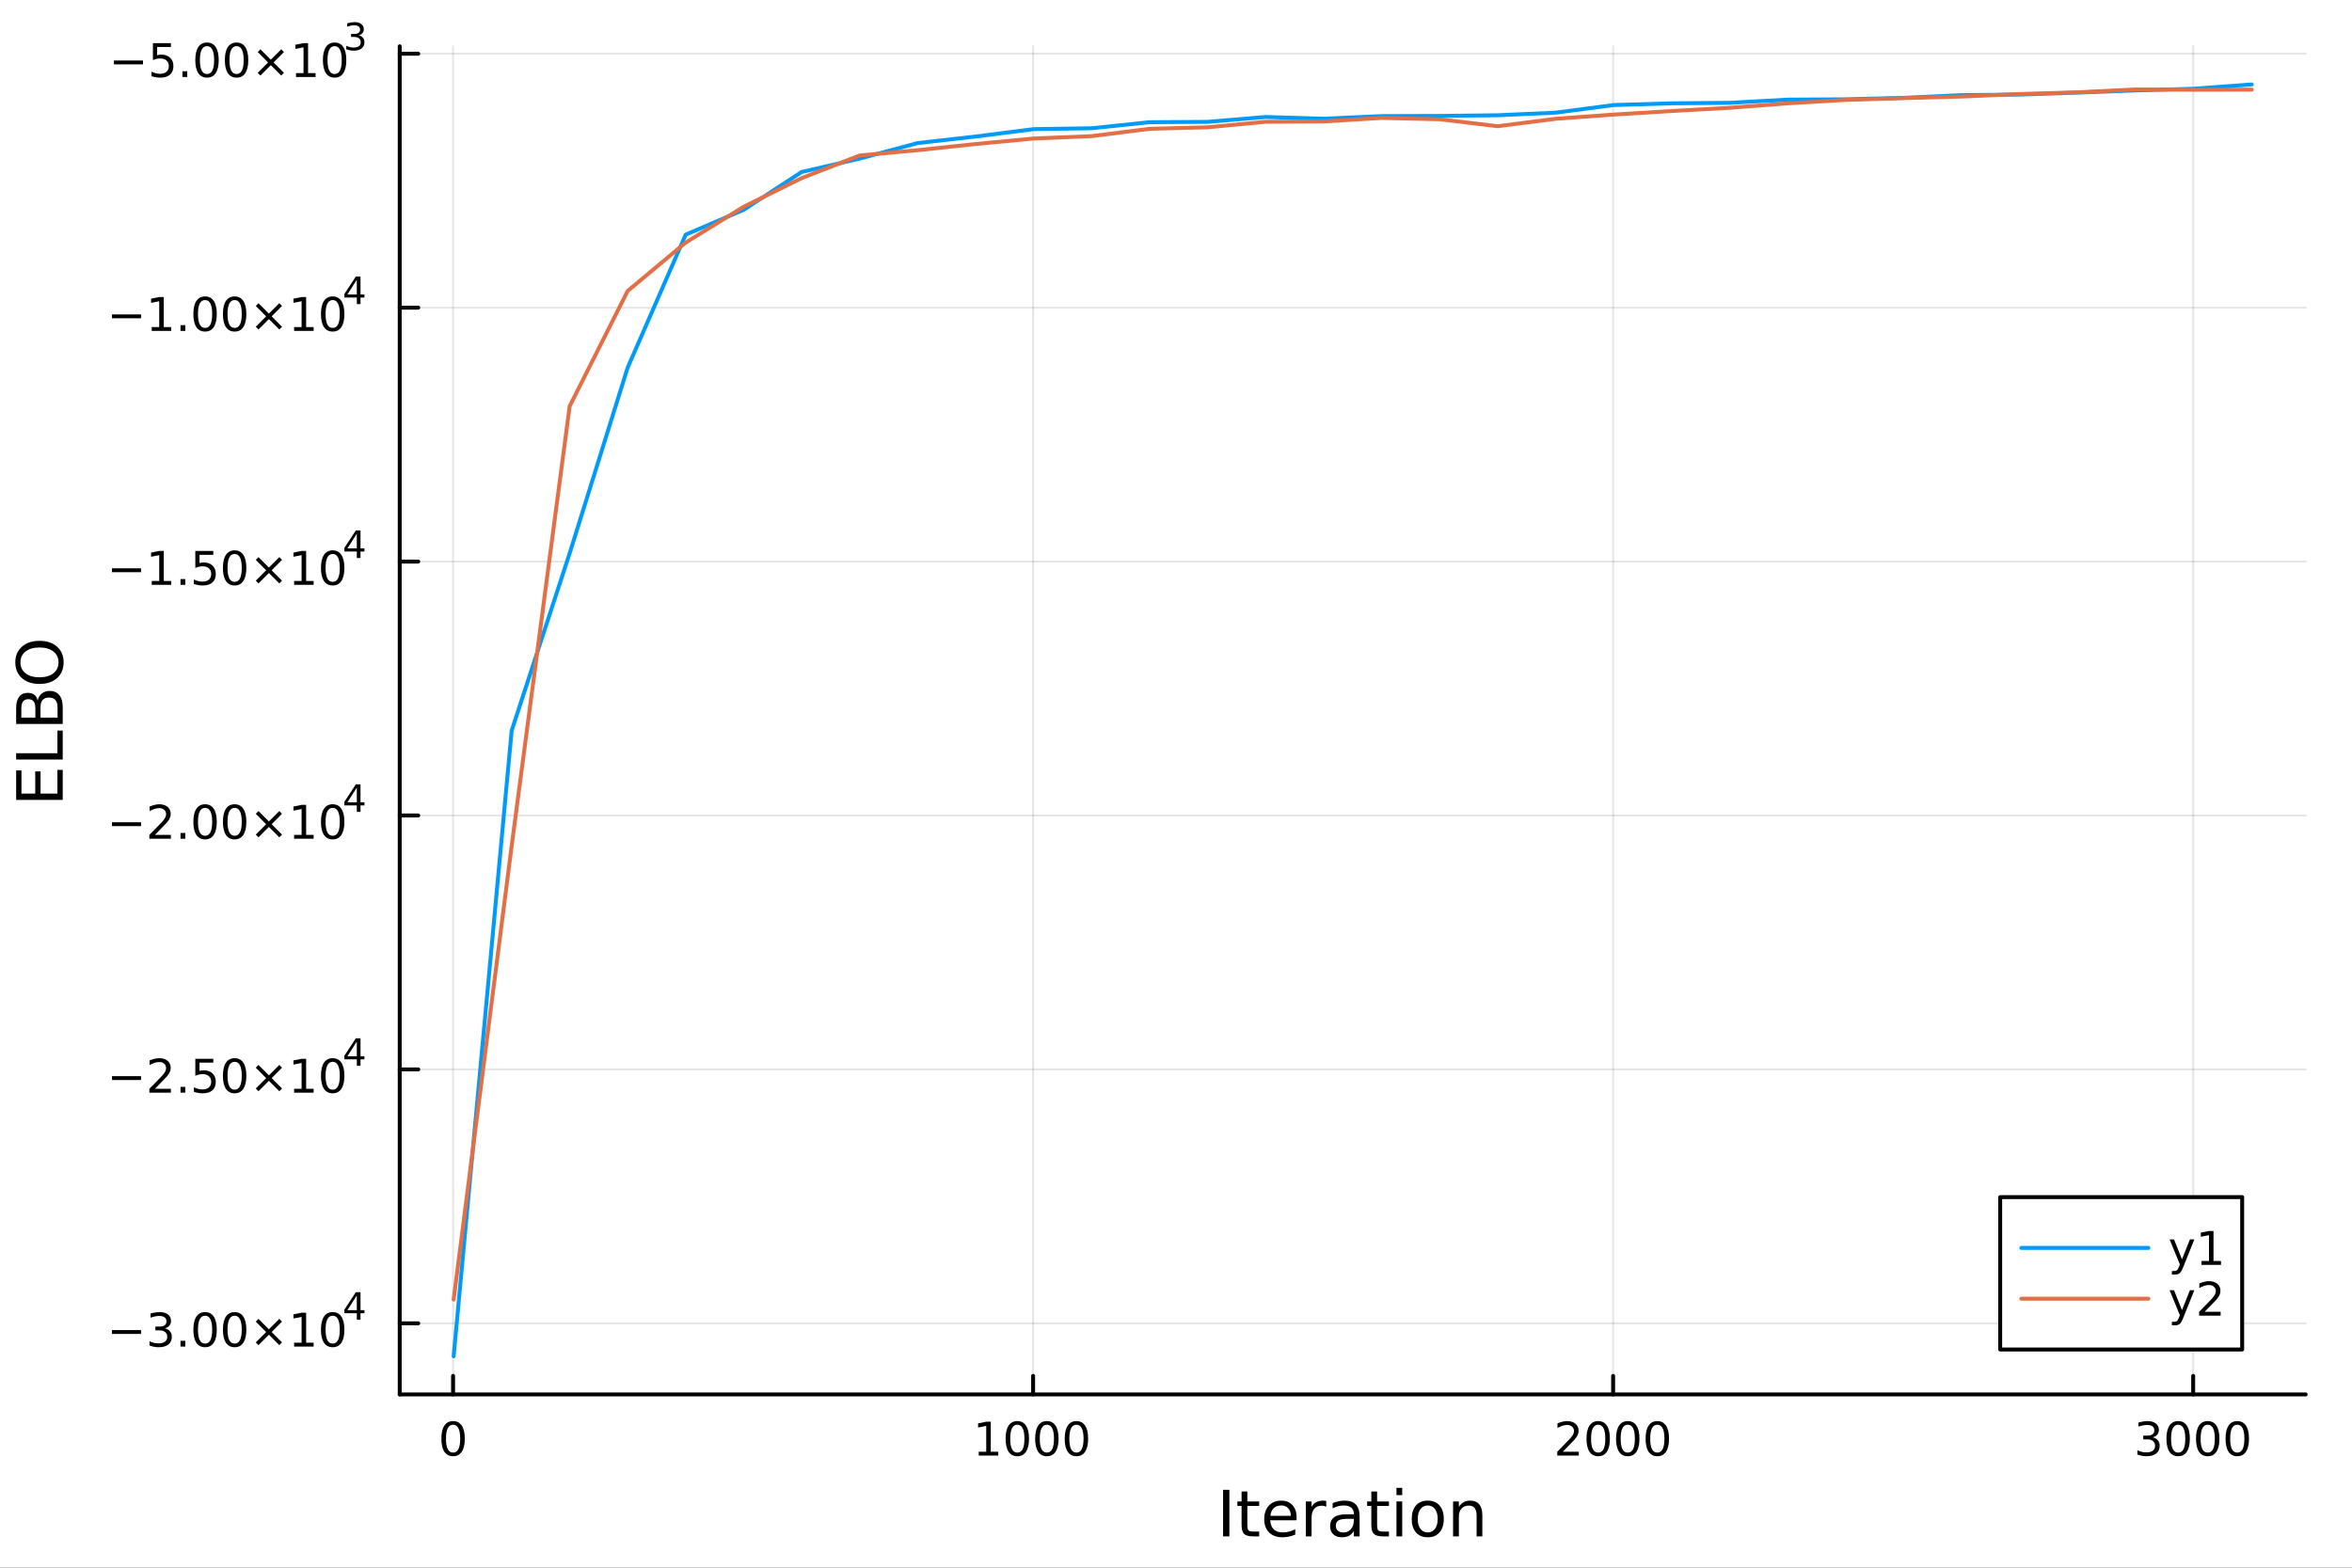 <?xml version="1.0" encoding="utf-8"?>
<svg xmlns="http://www.w3.org/2000/svg" xmlns:xlink="http://www.w3.org/1999/xlink" width="600" height="400" viewBox="0 0 2400 1600">
<rect x="0" y="0" width="2400" height="1600" fill="#333333" stroke="none"/>
<defs>
  <clipPath id="clip550">
    <rect x="0" y="0" width="2400" height="1600"/>
  </clipPath>
</defs>
<path clip-path="url(#clip550)" d="M0 1600 L2400 1600 L2400 0 L0 0  Z" fill="#ffffff" fill-rule="evenodd" fill-opacity="1"/>
<defs>
  <clipPath id="clip551">
    <rect x="480" y="0" width="1681" height="1600"/>
  </clipPath>
</defs>
<path clip-path="url(#clip550)" d="M407.875 1423.18 L2352.76 1423.18 L2352.76 47.244 L407.875 47.244  Z" fill="#ffffff" fill-rule="evenodd" fill-opacity="1"/>
<defs>
  <clipPath id="clip552">
    <rect x="407" y="47" width="1946" height="1377"/>
  </clipPath>
</defs>
<polyline clip-path="url(#clip552)" style="stroke:#000000; stroke-linecap:round; stroke-linejoin:round; stroke-width:2; stroke-opacity:0.1; fill:none" points="462.326,1423.18 462.326,47.244 "/>
<polyline clip-path="url(#clip552)" style="stroke:#000000; stroke-linecap:round; stroke-linejoin:round; stroke-width:2; stroke-opacity:0.1; fill:none" points="1054.2,1423.18 1054.2,47.244 "/>
<polyline clip-path="url(#clip552)" style="stroke:#000000; stroke-linecap:round; stroke-linejoin:round; stroke-width:2; stroke-opacity:0.1; fill:none" points="1646.06,1423.18 1646.06,47.244 "/>
<polyline clip-path="url(#clip552)" style="stroke:#000000; stroke-linecap:round; stroke-linejoin:round; stroke-width:2; stroke-opacity:0.1; fill:none" points="2237.93,1423.18 2237.93,47.244 "/>
<polyline clip-path="url(#clip552)" style="stroke:#000000; stroke-linecap:round; stroke-linejoin:round; stroke-width:2; stroke-opacity:0.1; fill:none" points="407.875,1350.6 2352.76,1350.6 "/>
<polyline clip-path="url(#clip552)" style="stroke:#000000; stroke-linecap:round; stroke-linejoin:round; stroke-width:2; stroke-opacity:0.1; fill:none" points="407.875,1091.45 2352.76,1091.45 "/>
<polyline clip-path="url(#clip552)" style="stroke:#000000; stroke-linecap:round; stroke-linejoin:round; stroke-width:2; stroke-opacity:0.1; fill:none" points="407.875,832.301 2352.76,832.301 "/>
<polyline clip-path="url(#clip552)" style="stroke:#000000; stroke-linecap:round; stroke-linejoin:round; stroke-width:2; stroke-opacity:0.1; fill:none" points="407.875,573.152 2352.76,573.152 "/>
<polyline clip-path="url(#clip552)" style="stroke:#000000; stroke-linecap:round; stroke-linejoin:round; stroke-width:2; stroke-opacity:0.1; fill:none" points="407.875,314.003 2352.76,314.003 "/>
<polyline clip-path="url(#clip552)" style="stroke:#000000; stroke-linecap:round; stroke-linejoin:round; stroke-width:2; stroke-opacity:0.1; fill:none" points="407.875,54.854 2352.76,54.854 "/>
<polyline clip-path="url(#clip550)" style="stroke:#000000; stroke-linecap:round; stroke-linejoin:round; stroke-width:4; stroke-opacity:1; fill:none" points="407.875,1423.18 2352.76,1423.18 "/>
<polyline clip-path="url(#clip550)" style="stroke:#000000; stroke-linecap:round; stroke-linejoin:round; stroke-width:4; stroke-opacity:1; fill:none" points="462.326,1423.18 462.326,1404.28 "/>
<polyline clip-path="url(#clip550)" style="stroke:#000000; stroke-linecap:round; stroke-linejoin:round; stroke-width:4; stroke-opacity:1; fill:none" points="1054.2,1423.18 1054.2,1404.28 "/>
<polyline clip-path="url(#clip550)" style="stroke:#000000; stroke-linecap:round; stroke-linejoin:round; stroke-width:4; stroke-opacity:1; fill:none" points="1646.06,1423.18 1646.06,1404.28 "/>
<polyline clip-path="url(#clip550)" style="stroke:#000000; stroke-linecap:round; stroke-linejoin:round; stroke-width:4; stroke-opacity:1; fill:none" points="2237.93,1423.18 2237.93,1404.28 "/>
<path clip-path="url(#clip550)" d="M462.326 1454.1 Q458.715 1454.1 456.887 1457.66 Q455.081 1461.2 455.081 1468.33 Q455.081 1475.44 456.887 1479.01 Q458.715 1482.55 462.326 1482.55 Q465.961 1482.55 467.766 1479.01 Q469.595 1475.44 469.595 1468.33 Q469.595 1461.2 467.766 1457.66 Q465.961 1454.1 462.326 1454.1 M462.326 1450.39 Q468.137 1450.39 471.192 1455 Q474.271 1459.58 474.271 1468.33 Q474.271 1477.06 471.192 1481.67 Q468.137 1486.25 462.326 1486.25 Q456.516 1486.25 453.438 1481.67 Q450.382 1477.06 450.382 1468.33 Q450.382 1459.58 453.438 1455 Q456.516 1450.39 462.326 1450.39 Z" fill="#000000" fill-rule="nonzero" fill-opacity="1" /><path clip-path="url(#clip550)" d="M998.721 1481.64 L1006.36 1481.64 L1006.36 1455.28 L998.05 1456.95 L998.05 1452.69 L1006.31 1451.02 L1010.99 1451.02 L1010.99 1481.64 L1018.63 1481.64 L1018.63 1485.58 L998.721 1485.58 L998.721 1481.64 Z" fill="#000000" fill-rule="nonzero" fill-opacity="1" /><path clip-path="url(#clip550)" d="M1038.07 1454.1 Q1034.46 1454.1 1032.63 1457.66 Q1030.83 1461.2 1030.83 1468.33 Q1030.83 1475.44 1032.63 1479.01 Q1034.46 1482.55 1038.07 1482.55 Q1041.71 1482.55 1043.51 1479.01 Q1045.34 1475.44 1045.34 1468.33 Q1045.34 1461.2 1043.51 1457.66 Q1041.71 1454.1 1038.07 1454.1 M1038.07 1450.39 Q1043.88 1450.39 1046.94 1455 Q1050.02 1459.58 1050.02 1468.33 Q1050.02 1477.06 1046.94 1481.67 Q1043.88 1486.25 1038.07 1486.25 Q1032.26 1486.25 1029.18 1481.67 Q1026.13 1477.06 1026.13 1468.33 Q1026.13 1459.58 1029.18 1455 Q1032.26 1450.39 1038.07 1450.39 Z" fill="#000000" fill-rule="nonzero" fill-opacity="1" /><path clip-path="url(#clip550)" d="M1068.23 1454.1 Q1064.62 1454.1 1062.79 1457.66 Q1060.99 1461.2 1060.99 1468.33 Q1060.99 1475.44 1062.79 1479.01 Q1064.62 1482.55 1068.23 1482.55 Q1071.87 1482.55 1073.67 1479.01 Q1075.5 1475.44 1075.5 1468.33 Q1075.5 1461.2 1073.67 1457.66 Q1071.87 1454.1 1068.23 1454.1 M1068.23 1450.39 Q1074.04 1450.39 1077.1 1455 Q1080.18 1459.58 1080.18 1468.33 Q1080.18 1477.06 1077.1 1481.67 Q1074.04 1486.25 1068.23 1486.25 Q1062.42 1486.25 1059.35 1481.67 Q1056.29 1477.06 1056.29 1468.33 Q1056.29 1459.58 1059.35 1455 Q1062.42 1450.39 1068.23 1450.39 Z" fill="#000000" fill-rule="nonzero" fill-opacity="1" /><path clip-path="url(#clip550)" d="M1098.4 1454.1 Q1094.79 1454.1 1092.96 1457.66 Q1091.15 1461.2 1091.15 1468.33 Q1091.15 1475.44 1092.96 1479.01 Q1094.79 1482.55 1098.4 1482.55 Q1102.03 1482.55 1103.84 1479.01 Q1105.67 1475.44 1105.67 1468.33 Q1105.67 1461.2 1103.84 1457.66 Q1102.03 1454.1 1098.4 1454.1 M1098.4 1450.39 Q1104.21 1450.39 1107.26 1455 Q1110.34 1459.58 1110.34 1468.33 Q1110.34 1477.06 1107.26 1481.67 Q1104.21 1486.25 1098.4 1486.25 Q1092.59 1486.25 1089.51 1481.67 Q1086.45 1477.06 1086.45 1468.33 Q1086.45 1459.58 1089.51 1455 Q1092.59 1450.39 1098.4 1450.39 Z" fill="#000000" fill-rule="nonzero" fill-opacity="1" /><path clip-path="url(#clip550)" d="M1594.68 1481.64 L1611 1481.64 L1611 1485.58 L1589.05 1485.58 L1589.05 1481.64 Q1591.71 1478.89 1596.3 1474.26 Q1600.9 1469.61 1602.08 1468.27 Q1604.33 1465.74 1605.21 1464.01 Q1606.11 1462.25 1606.11 1460.56 Q1606.11 1457.8 1604.17 1456.07 Q1602.25 1454.33 1599.14 1454.33 Q1596.94 1454.33 1594.49 1455.09 Q1592.06 1455.86 1589.28 1457.41 L1589.28 1452.69 Q1592.11 1451.55 1594.56 1450.97 Q1597.01 1450.39 1599.05 1450.39 Q1604.42 1450.39 1607.62 1453.08 Q1610.81 1455.77 1610.81 1460.26 Q1610.81 1462.39 1610 1464.31 Q1609.21 1466.2 1607.11 1468.8 Q1606.53 1469.47 1603.43 1472.69 Q1600.32 1475.88 1594.68 1481.64 Z" fill="#000000" fill-rule="nonzero" fill-opacity="1" /><path clip-path="url(#clip550)" d="M1630.81 1454.1 Q1627.2 1454.1 1625.37 1457.66 Q1623.56 1461.2 1623.56 1468.33 Q1623.56 1475.44 1625.37 1479.01 Q1627.2 1482.55 1630.81 1482.55 Q1634.44 1482.55 1636.25 1479.01 Q1638.08 1475.44 1638.08 1468.33 Q1638.08 1461.2 1636.25 1457.66 Q1634.44 1454.1 1630.81 1454.1 M1630.81 1450.39 Q1636.62 1450.39 1639.68 1455 Q1642.75 1459.58 1642.75 1468.33 Q1642.75 1477.06 1639.68 1481.67 Q1636.62 1486.25 1630.81 1486.25 Q1625 1486.25 1621.92 1481.67 Q1618.87 1477.06 1618.87 1468.33 Q1618.87 1459.58 1621.92 1455 Q1625 1450.39 1630.81 1450.39 Z" fill="#000000" fill-rule="nonzero" fill-opacity="1" /><path clip-path="url(#clip550)" d="M1660.97 1454.1 Q1657.36 1454.1 1655.53 1457.66 Q1653.73 1461.2 1653.73 1468.33 Q1653.73 1475.44 1655.53 1479.01 Q1657.36 1482.55 1660.97 1482.55 Q1664.61 1482.55 1666.41 1479.01 Q1668.24 1475.44 1668.24 1468.33 Q1668.24 1461.2 1666.41 1457.66 Q1664.61 1454.1 1660.97 1454.1 M1660.97 1450.39 Q1666.78 1450.39 1669.84 1455 Q1672.92 1459.58 1672.92 1468.33 Q1672.92 1477.06 1669.84 1481.67 Q1666.78 1486.25 1660.97 1486.25 Q1655.16 1486.25 1652.08 1481.67 Q1649.03 1477.06 1649.03 1468.33 Q1649.03 1459.58 1652.08 1455 Q1655.16 1450.39 1660.97 1450.39 Z" fill="#000000" fill-rule="nonzero" fill-opacity="1" /><path clip-path="url(#clip550)" d="M1691.13 1454.1 Q1687.52 1454.1 1685.69 1457.66 Q1683.89 1461.2 1683.89 1468.33 Q1683.89 1475.44 1685.69 1479.01 Q1687.52 1482.55 1691.13 1482.55 Q1694.77 1482.55 1696.57 1479.01 Q1698.4 1475.44 1698.4 1468.33 Q1698.4 1461.2 1696.57 1457.66 Q1694.77 1454.1 1691.13 1454.1 M1691.13 1450.39 Q1696.94 1450.39 1700 1455 Q1703.08 1459.58 1703.08 1468.33 Q1703.08 1477.06 1700 1481.67 Q1696.94 1486.25 1691.13 1486.25 Q1685.32 1486.25 1682.24 1481.67 Q1679.19 1477.06 1679.19 1468.33 Q1679.19 1459.58 1682.24 1455 Q1685.32 1450.39 1691.13 1450.39 Z" fill="#000000" fill-rule="nonzero" fill-opacity="1" /><path clip-path="url(#clip550)" d="M2196.61 1466.95 Q2199.97 1467.66 2201.85 1469.93 Q2203.74 1472.2 2203.74 1475.53 Q2203.74 1480.65 2200.23 1483.45 Q2196.71 1486.25 2190.23 1486.25 Q2188.05 1486.25 2185.73 1485.81 Q2183.44 1485.39 2180.99 1484.54 L2180.99 1480.02 Q2182.93 1481.16 2185.25 1481.74 Q2187.56 1482.32 2190.09 1482.32 Q2194.48 1482.32 2196.78 1480.58 Q2199.09 1478.84 2199.09 1475.53 Q2199.09 1472.48 2196.94 1470.77 Q2194.81 1469.03 2190.99 1469.03 L2186.96 1469.03 L2186.96 1465.19 L2191.17 1465.19 Q2194.62 1465.19 2196.45 1463.82 Q2198.28 1462.43 2198.28 1459.84 Q2198.28 1457.18 2196.38 1455.77 Q2194.51 1454.33 2190.99 1454.33 Q2189.07 1454.33 2186.87 1454.75 Q2184.67 1455.16 2182.03 1456.04 L2182.03 1451.88 Q2184.69 1451.14 2187.01 1450.77 Q2189.35 1450.39 2191.41 1450.39 Q2196.73 1450.39 2199.83 1452.83 Q2202.93 1455.23 2202.93 1459.35 Q2202.93 1462.22 2201.29 1464.21 Q2199.65 1466.18 2196.61 1466.95 Z" fill="#000000" fill-rule="nonzero" fill-opacity="1" /><path clip-path="url(#clip550)" d="M2222.61 1454.1 Q2219 1454.1 2217.17 1457.66 Q2215.36 1461.2 2215.36 1468.33 Q2215.36 1475.44 2217.17 1479.01 Q2219 1482.55 2222.61 1482.55 Q2226.24 1482.55 2228.05 1479.01 Q2229.88 1475.44 2229.88 1468.33 Q2229.88 1461.2 2228.05 1457.66 Q2226.24 1454.1 2222.61 1454.1 M2222.61 1450.39 Q2228.42 1450.39 2231.48 1455 Q2234.55 1459.58 2234.55 1468.33 Q2234.55 1477.06 2231.48 1481.67 Q2228.42 1486.25 2222.61 1486.25 Q2216.8 1486.25 2213.72 1481.67 Q2210.66 1477.06 2210.66 1468.33 Q2210.66 1459.58 2213.72 1455 Q2216.8 1450.39 2222.61 1450.39 Z" fill="#000000" fill-rule="nonzero" fill-opacity="1" /><path clip-path="url(#clip550)" d="M2252.77 1454.1 Q2249.16 1454.1 2247.33 1457.66 Q2245.53 1461.2 2245.53 1468.33 Q2245.53 1475.44 2247.33 1479.01 Q2249.16 1482.55 2252.77 1482.55 Q2256.41 1482.55 2258.21 1479.01 Q2260.04 1475.44 2260.04 1468.33 Q2260.04 1461.2 2258.21 1457.66 Q2256.41 1454.1 2252.77 1454.1 M2252.77 1450.39 Q2258.58 1450.39 2261.64 1455 Q2264.72 1459.58 2264.72 1468.33 Q2264.72 1477.06 2261.64 1481.67 Q2258.58 1486.25 2252.77 1486.25 Q2246.96 1486.25 2243.88 1481.67 Q2240.83 1477.06 2240.83 1468.33 Q2240.83 1459.58 2243.88 1455 Q2246.96 1450.39 2252.77 1450.39 Z" fill="#000000" fill-rule="nonzero" fill-opacity="1" /><path clip-path="url(#clip550)" d="M2282.93 1454.1 Q2279.32 1454.1 2277.49 1457.66 Q2275.69 1461.2 2275.69 1468.33 Q2275.69 1475.44 2277.49 1479.01 Q2279.32 1482.55 2282.93 1482.55 Q2286.57 1482.55 2288.37 1479.01 Q2290.2 1475.44 2290.2 1468.33 Q2290.2 1461.2 2288.37 1457.66 Q2286.57 1454.1 2282.93 1454.1 M2282.93 1450.39 Q2288.74 1450.39 2291.8 1455 Q2294.88 1459.58 2294.88 1468.33 Q2294.88 1477.06 2291.8 1481.67 Q2288.74 1486.25 2282.93 1486.25 Q2277.12 1486.25 2274.04 1481.67 Q2270.99 1477.06 2270.99 1468.33 Q2270.99 1459.58 2274.04 1455 Q2277.12 1450.39 2282.93 1450.39 Z" fill="#000000" fill-rule="nonzero" fill-opacity="1" /><path clip-path="url(#clip550)" d="M1248.04 1520.52 L1254.47 1520.52 L1254.47 1568.04 L1248.04 1568.04 L1248.04 1520.52 Z" fill="#000000" fill-rule="nonzero" fill-opacity="1" /><path clip-path="url(#clip550)" d="M1272.8 1522.27 L1272.8 1532.4 L1284.86 1532.4 L1284.86 1536.95 L1272.8 1536.95 L1272.8 1556.3 Q1272.8 1560.66 1273.98 1561.9 Q1275.19 1563.14 1278.85 1563.14 L1284.86 1563.14 L1284.86 1568.04 L1278.85 1568.04 Q1272.07 1568.04 1269.49 1565.53 Q1266.91 1562.98 1266.91 1556.3 L1266.91 1536.95 L1262.61 1536.95 L1262.61 1532.4 L1266.91 1532.4 L1266.91 1522.27 L1272.8 1522.27 Z" fill="#000000" fill-rule="nonzero" fill-opacity="1" /><path clip-path="url(#clip550)" d="M1323.06 1548.76 L1323.06 1551.62 L1296.13 1551.62 Q1296.51 1557.67 1299.76 1560.85 Q1303.04 1564 1308.86 1564 Q1312.23 1564 1315.39 1563.17 Q1318.57 1562.35 1321.69 1560.69 L1321.69 1566.23 Q1318.54 1567.57 1315.23 1568.27 Q1311.92 1568.97 1308.51 1568.97 Q1299.98 1568.97 1294.98 1564 Q1290.02 1559.04 1290.02 1550.57 Q1290.02 1541.82 1294.73 1536.69 Q1299.47 1531.54 1307.49 1531.54 Q1314.68 1531.54 1318.85 1536.18 Q1323.06 1540.8 1323.06 1548.76 M1317.2 1547.04 Q1317.14 1542.23 1314.49 1539.37 Q1311.88 1536.5 1307.56 1536.5 Q1302.65 1536.5 1299.69 1539.27 Q1296.77 1542.04 1296.32 1547.07 L1317.2 1547.04 Z" fill="#000000" fill-rule="nonzero" fill-opacity="1" /><path clip-path="url(#clip550)" d="M1353.32 1537.87 Q1352.34 1537.3 1351.16 1537.04 Q1350.01 1536.76 1348.61 1536.76 Q1343.65 1536.76 1340.98 1540 Q1338.33 1543.22 1338.33 1549.27 L1338.33 1568.04 L1332.45 1568.04 L1332.45 1532.4 L1338.33 1532.4 L1338.33 1537.93 Q1340.18 1534.69 1343.14 1533.13 Q1346.1 1531.54 1350.33 1531.54 Q1350.94 1531.54 1351.67 1531.63 Q1352.4 1531.7 1353.29 1531.85 L1353.32 1537.87 Z" fill="#000000" fill-rule="nonzero" fill-opacity="1" /><path clip-path="url(#clip550)" d="M1375.67 1550.12 Q1368.57 1550.12 1365.83 1551.75 Q1363.1 1553.37 1363.1 1557.29 Q1363.1 1560.4 1365.13 1562.25 Q1367.2 1564.07 1370.73 1564.07 Q1375.6 1564.07 1378.53 1560.63 Q1381.49 1557.16 1381.49 1551.43 L1381.49 1550.12 L1375.67 1550.12 M1387.35 1547.71 L1387.35 1568.04 L1381.49 1568.04 L1381.49 1562.63 Q1379.49 1565.88 1376.5 1567.44 Q1373.5 1568.97 1369.18 1568.97 Q1363.7 1568.97 1360.45 1565.91 Q1357.24 1562.82 1357.24 1557.67 Q1357.24 1551.65 1361.25 1548.6 Q1365.29 1545.54 1373.28 1545.54 L1381.49 1545.54 L1381.49 1544.97 Q1381.49 1540.93 1378.82 1538.73 Q1376.18 1536.5 1371.37 1536.5 Q1368.32 1536.5 1365.42 1537.23 Q1362.52 1537.97 1359.85 1539.43 L1359.85 1534.02 Q1363.06 1532.78 1366.09 1532.17 Q1369.11 1531.54 1371.98 1531.54 Q1379.71 1531.54 1383.53 1535.55 Q1387.35 1539.56 1387.35 1547.71 Z" fill="#000000" fill-rule="nonzero" fill-opacity="1" /><path clip-path="url(#clip550)" d="M1405.21 1522.27 L1405.21 1532.4 L1417.27 1532.4 L1417.27 1536.95 L1405.21 1536.95 L1405.21 1556.3 Q1405.21 1560.66 1406.38 1561.9 Q1407.59 1563.14 1411.25 1563.14 L1417.27 1563.14 L1417.27 1568.04 L1411.25 1568.04 Q1404.47 1568.04 1401.89 1565.53 Q1399.32 1562.98 1399.32 1556.3 L1399.32 1536.95 L1395.02 1536.95 L1395.02 1532.4 L1399.32 1532.4 L1399.32 1522.27 L1405.21 1522.27 Z" fill="#000000" fill-rule="nonzero" fill-opacity="1" /><path clip-path="url(#clip550)" d="M1424.97 1532.4 L1430.83 1532.4 L1430.83 1568.04 L1424.97 1568.04 L1424.97 1532.4 M1424.97 1518.52 L1430.83 1518.52 L1430.83 1525.93 L1424.97 1525.93 L1424.97 1518.52 Z" fill="#000000" fill-rule="nonzero" fill-opacity="1" /><path clip-path="url(#clip550)" d="M1456.89 1536.5 Q1452.18 1536.5 1449.45 1540.19 Q1446.71 1543.85 1446.71 1550.25 Q1446.71 1556.65 1449.41 1560.34 Q1452.15 1564 1456.89 1564 Q1461.57 1564 1464.31 1560.31 Q1467.05 1556.62 1467.05 1550.25 Q1467.05 1543.92 1464.31 1540.23 Q1461.57 1536.5 1456.89 1536.5 M1456.89 1531.54 Q1464.53 1531.54 1468.89 1536.5 Q1473.25 1541.47 1473.25 1550.25 Q1473.25 1559 1468.89 1564 Q1464.53 1568.97 1456.89 1568.97 Q1449.22 1568.97 1444.86 1564 Q1440.53 1559 1440.53 1550.25 Q1440.53 1541.47 1444.86 1536.5 Q1449.22 1531.54 1456.89 1531.54 Z" fill="#000000" fill-rule="nonzero" fill-opacity="1" /><path clip-path="url(#clip550)" d="M1512.59 1546.53 L1512.59 1568.04 L1506.74 1568.04 L1506.74 1546.72 Q1506.74 1541.66 1504.76 1539.14 Q1502.79 1536.63 1498.84 1536.63 Q1494.1 1536.63 1491.36 1539.65 Q1488.63 1542.68 1488.63 1547.9 L1488.63 1568.04 L1482.74 1568.04 L1482.74 1532.4 L1488.63 1532.4 L1488.63 1537.93 Q1490.73 1534.72 1493.56 1533.13 Q1496.43 1531.54 1500.15 1531.54 Q1506.29 1531.54 1509.44 1535.36 Q1512.59 1539.14 1512.59 1546.53 Z" fill="#000000" fill-rule="nonzero" fill-opacity="1" /><polyline clip-path="url(#clip550)" style="stroke:#000000; stroke-linecap:round; stroke-linejoin:round; stroke-width:4; stroke-opacity:1; fill:none" points="407.875,1423.18 407.875,47.244 "/>
<polyline clip-path="url(#clip550)" style="stroke:#000000; stroke-linecap:round; stroke-linejoin:round; stroke-width:4; stroke-opacity:1; fill:none" points="407.875,1350.6 426.772,1350.6 "/>
<polyline clip-path="url(#clip550)" style="stroke:#000000; stroke-linecap:round; stroke-linejoin:round; stroke-width:4; stroke-opacity:1; fill:none" points="407.875,1091.45 426.772,1091.45 "/>
<polyline clip-path="url(#clip550)" style="stroke:#000000; stroke-linecap:round; stroke-linejoin:round; stroke-width:4; stroke-opacity:1; fill:none" points="407.875,832.301 426.772,832.301 "/>
<polyline clip-path="url(#clip550)" style="stroke:#000000; stroke-linecap:round; stroke-linejoin:round; stroke-width:4; stroke-opacity:1; fill:none" points="407.875,573.152 426.772,573.152 "/>
<polyline clip-path="url(#clip550)" style="stroke:#000000; stroke-linecap:round; stroke-linejoin:round; stroke-width:4; stroke-opacity:1; fill:none" points="407.875,314.003 426.772,314.003 "/>
<polyline clip-path="url(#clip550)" style="stroke:#000000; stroke-linecap:round; stroke-linejoin:round; stroke-width:4; stroke-opacity:1; fill:none" points="407.875,54.854 426.772,54.854 "/>
<path clip-path="url(#clip550)" d="M114.26 1357.5 L143.936 1357.5 L143.936 1361.43 L114.26 1361.43 L114.26 1357.5 Z" fill="#000000" fill-rule="nonzero" fill-opacity="1" /><path clip-path="url(#clip550)" d="M168.195 1355.69 Q171.552 1356.41 173.427 1358.68 Q175.325 1360.95 175.325 1364.28 Q175.325 1369.4 171.806 1372.2 Q168.288 1375 161.806 1375 Q159.63 1375 157.315 1374.56 Q155.024 1374.14 152.57 1373.29 L152.57 1368.77 Q154.515 1369.91 156.829 1370.48 Q159.144 1371.06 161.667 1371.06 Q166.065 1371.06 168.357 1369.33 Q170.672 1367.59 170.672 1364.28 Q170.672 1361.23 168.519 1359.51 Q166.39 1357.78 162.57 1357.78 L158.542 1357.78 L158.542 1353.93 L162.755 1353.93 Q166.204 1353.93 168.033 1352.57 Q169.862 1351.18 169.862 1348.59 Q169.862 1345.92 167.964 1344.51 Q166.089 1343.08 162.57 1343.08 Q160.649 1343.08 158.45 1343.49 Q156.251 1343.91 153.612 1344.79 L153.612 1340.62 Q156.274 1339.88 158.589 1339.51 Q160.927 1339.14 162.987 1339.14 Q168.311 1339.14 171.413 1341.57 Q174.514 1343.98 174.514 1348.1 Q174.514 1350.97 172.871 1352.96 Q171.227 1354.93 168.195 1355.69 Z" fill="#000000" fill-rule="nonzero" fill-opacity="1" /><path clip-path="url(#clip550)" d="M184.19 1368.45 L189.075 1368.45 L189.075 1374.33 L184.19 1374.33 L184.19 1368.45 Z" fill="#000000" fill-rule="nonzero" fill-opacity="1" /><path clip-path="url(#clip550)" d="M209.26 1342.85 Q205.649 1342.85 203.82 1346.41 Q202.014 1349.95 202.014 1357.08 Q202.014 1364.19 203.82 1367.75 Q205.649 1371.29 209.26 1371.29 Q212.894 1371.29 214.699 1367.75 Q216.528 1364.19 216.528 1357.08 Q216.528 1349.95 214.699 1346.41 Q212.894 1342.85 209.26 1342.85 M209.26 1339.14 Q215.07 1339.14 218.125 1343.75 Q221.204 1348.33 221.204 1357.08 Q221.204 1365.81 218.125 1370.41 Q215.07 1375 209.26 1375 Q203.449 1375 200.371 1370.41 Q197.315 1365.81 197.315 1357.08 Q197.315 1348.33 200.371 1343.75 Q203.449 1339.14 209.26 1339.14 Z" fill="#000000" fill-rule="nonzero" fill-opacity="1" /><path clip-path="url(#clip550)" d="M239.422 1342.85 Q235.81 1342.85 233.982 1346.41 Q232.176 1349.95 232.176 1357.08 Q232.176 1364.19 233.982 1367.75 Q235.81 1371.29 239.422 1371.29 Q243.056 1371.29 244.861 1367.75 Q246.69 1364.19 246.69 1357.08 Q246.69 1349.95 244.861 1346.41 Q243.056 1342.85 239.422 1342.85 M239.422 1339.14 Q245.232 1339.14 248.287 1343.75 Q251.366 1348.33 251.366 1357.08 Q251.366 1365.81 248.287 1370.41 Q245.232 1375 239.422 1375 Q233.611 1375 230.533 1370.41 Q227.477 1365.81 227.477 1357.08 Q227.477 1348.33 230.533 1343.75 Q233.611 1339.14 239.422 1339.14 Z" fill="#000000" fill-rule="nonzero" fill-opacity="1" /><path clip-path="url(#clip550)" d="M287.755 1348.86 L277.176 1359.49 L287.755 1370.07 L285 1372.87 L274.375 1362.24 L263.75 1372.87 L261.019 1370.07 L271.574 1359.49 L261.019 1348.86 L263.75 1346.06 L274.375 1356.69 L285 1346.06 L287.755 1348.86 Z" fill="#000000" fill-rule="nonzero" fill-opacity="1" /><path clip-path="url(#clip550)" d="M300.116 1370.39 L307.754 1370.39 L307.754 1344.03 L299.444 1345.69 L299.444 1341.43 L307.708 1339.77 L312.384 1339.77 L312.384 1370.39 L320.023 1370.39 L320.023 1374.33 L300.116 1374.33 L300.116 1370.39 Z" fill="#000000" fill-rule="nonzero" fill-opacity="1" /><path clip-path="url(#clip550)" d="M339.467 1342.85 Q335.856 1342.85 334.027 1346.41 Q332.222 1349.95 332.222 1357.08 Q332.222 1364.19 334.027 1367.75 Q335.856 1371.29 339.467 1371.29 Q343.102 1371.29 344.907 1367.75 Q346.736 1364.19 346.736 1357.08 Q346.736 1349.95 344.907 1346.41 Q343.102 1342.85 339.467 1342.85 M339.467 1339.14 Q345.277 1339.14 348.333 1343.75 Q351.412 1348.33 351.412 1357.08 Q351.412 1365.81 348.333 1370.41 Q345.277 1375 339.467 1375 Q333.657 1375 330.578 1370.41 Q327.523 1365.81 327.523 1357.08 Q327.523 1348.33 330.578 1343.75 Q333.657 1339.14 339.467 1339.14 Z" fill="#000000" fill-rule="nonzero" fill-opacity="1" /><path clip-path="url(#clip550)" d="M364.088 1322.15 L354.496 1337.14 L364.088 1337.14 L364.088 1322.15 M363.091 1318.84 L367.868 1318.84 L367.868 1337.14 L371.875 1337.14 L371.875 1340.3 L367.868 1340.3 L367.868 1346.92 L364.088 1346.92 L364.088 1340.3 L351.412 1340.3 L351.412 1336.63 L363.091 1318.84 Z" fill="#000000" fill-rule="nonzero" fill-opacity="1" /><path clip-path="url(#clip550)" d="M114.26 1098.35 L143.936 1098.35 L143.936 1102.28 L114.26 1102.28 L114.26 1098.35 Z" fill="#000000" fill-rule="nonzero" fill-opacity="1" /><path clip-path="url(#clip550)" d="M158.056 1111.24 L174.376 1111.24 L174.376 1115.18 L152.431 1115.18 L152.431 1111.24 Q155.093 1108.49 159.677 1103.86 Q164.283 1099.21 165.464 1097.86 Q167.709 1095.34 168.589 1093.6 Q169.491 1091.84 169.491 1090.15 Q169.491 1087.4 167.547 1085.66 Q165.626 1083.93 162.524 1083.93 Q160.325 1083.93 157.871 1084.69 Q155.44 1085.46 152.663 1087.01 L152.663 1082.28 Q155.487 1081.15 157.94 1080.57 Q160.394 1079.99 162.431 1079.99 Q167.802 1079.99 170.996 1082.68 Q174.19 1085.36 174.19 1089.85 Q174.19 1091.98 173.38 1093.9 Q172.593 1095.8 170.487 1098.4 Q169.908 1099.07 166.806 1102.28 Q163.704 1105.48 158.056 1111.24 Z" fill="#000000" fill-rule="nonzero" fill-opacity="1" /><path clip-path="url(#clip550)" d="M184.19 1109.3 L189.075 1109.3 L189.075 1115.18 L184.19 1115.18 L184.19 1109.3 Z" fill="#000000" fill-rule="nonzero" fill-opacity="1" /><path clip-path="url(#clip550)" d="M199.306 1080.62 L217.662 1080.62 L217.662 1084.55 L203.588 1084.55 L203.588 1093.03 Q204.607 1092.68 205.625 1092.52 Q206.644 1092.33 207.662 1092.33 Q213.449 1092.33 216.829 1095.5 Q220.209 1098.67 220.209 1104.09 Q220.209 1109.67 216.736 1112.77 Q213.264 1115.85 206.945 1115.85 Q204.769 1115.85 202.5 1115.48 Q200.255 1115.11 197.848 1114.37 L197.848 1109.67 Q199.931 1110.8 202.153 1111.36 Q204.375 1111.91 206.852 1111.91 Q210.857 1111.91 213.195 1109.81 Q215.533 1107.7 215.533 1104.09 Q215.533 1100.48 213.195 1098.37 Q210.857 1096.27 206.852 1096.27 Q204.977 1096.27 203.102 1096.68 Q201.25 1097.1 199.306 1097.98 L199.306 1080.62 Z" fill="#000000" fill-rule="nonzero" fill-opacity="1" /><path clip-path="url(#clip550)" d="M239.422 1083.7 Q235.81 1083.7 233.982 1087.26 Q232.176 1090.8 232.176 1097.93 Q232.176 1105.04 233.982 1108.6 Q235.81 1112.15 239.422 1112.15 Q243.056 1112.15 244.861 1108.6 Q246.69 1105.04 246.69 1097.93 Q246.69 1090.8 244.861 1087.26 Q243.056 1083.7 239.422 1083.7 M239.422 1079.99 Q245.232 1079.99 248.287 1084.6 Q251.366 1089.18 251.366 1097.93 Q251.366 1106.66 248.287 1111.27 Q245.232 1115.85 239.422 1115.85 Q233.611 1115.85 230.533 1111.27 Q227.477 1106.66 227.477 1097.93 Q227.477 1089.18 230.533 1084.6 Q233.611 1079.99 239.422 1079.99 Z" fill="#000000" fill-rule="nonzero" fill-opacity="1" /><path clip-path="url(#clip550)" d="M287.755 1089.72 L277.176 1100.34 L287.755 1110.92 L285 1113.72 L274.375 1103.09 L263.75 1113.72 L261.019 1110.92 L271.574 1100.34 L261.019 1089.72 L263.75 1086.91 L274.375 1097.54 L285 1086.91 L287.755 1089.72 Z" fill="#000000" fill-rule="nonzero" fill-opacity="1" /><path clip-path="url(#clip550)" d="M300.116 1111.24 L307.754 1111.24 L307.754 1084.88 L299.444 1086.54 L299.444 1082.28 L307.708 1080.62 L312.384 1080.62 L312.384 1111.24 L320.023 1111.24 L320.023 1115.18 L300.116 1115.18 L300.116 1111.24 Z" fill="#000000" fill-rule="nonzero" fill-opacity="1" /><path clip-path="url(#clip550)" d="M339.467 1083.7 Q335.856 1083.7 334.027 1087.26 Q332.222 1090.8 332.222 1097.93 Q332.222 1105.04 334.027 1108.6 Q335.856 1112.15 339.467 1112.15 Q343.102 1112.15 344.907 1108.6 Q346.736 1105.04 346.736 1097.93 Q346.736 1090.8 344.907 1087.26 Q343.102 1083.7 339.467 1083.7 M339.467 1079.99 Q345.277 1079.99 348.333 1084.6 Q351.412 1089.18 351.412 1097.93 Q351.412 1106.66 348.333 1111.27 Q345.277 1115.85 339.467 1115.85 Q333.657 1115.85 330.578 1111.27 Q327.523 1106.66 327.523 1097.93 Q327.523 1089.18 330.578 1084.6 Q333.657 1079.99 339.467 1079.99 Z" fill="#000000" fill-rule="nonzero" fill-opacity="1" /><path clip-path="url(#clip550)" d="M364.088 1063 L354.496 1077.99 L364.088 1077.99 L364.088 1063 M363.091 1059.69 L367.868 1059.69 L367.868 1077.99 L371.875 1077.99 L371.875 1081.15 L367.868 1081.15 L367.868 1087.77 L364.088 1087.77 L364.088 1081.15 L351.412 1081.15 L351.412 1077.48 L363.091 1059.69 Z" fill="#000000" fill-rule="nonzero" fill-opacity="1" /><path clip-path="url(#clip550)" d="M114.26 839.2 L143.936 839.2 L143.936 843.135 L114.26 843.135 L114.26 839.2 Z" fill="#000000" fill-rule="nonzero" fill-opacity="1" /><path clip-path="url(#clip550)" d="M158.056 852.094 L174.376 852.094 L174.376 856.029 L152.431 856.029 L152.431 852.094 Q155.093 849.339 159.677 844.709 Q164.283 840.057 165.464 838.714 Q167.709 836.191 168.589 834.455 Q169.491 832.696 169.491 831.006 Q169.491 828.251 167.547 826.515 Q165.626 824.779 162.524 824.779 Q160.325 824.779 157.871 825.543 Q155.44 826.307 152.663 827.858 L152.663 823.136 Q155.487 822.001 157.94 821.423 Q160.394 820.844 162.431 820.844 Q167.802 820.844 170.996 823.529 Q174.19 826.214 174.19 830.705 Q174.19 832.835 173.38 834.756 Q172.593 836.654 170.487 839.247 Q169.908 839.918 166.806 843.135 Q163.704 846.33 158.056 852.094 Z" fill="#000000" fill-rule="nonzero" fill-opacity="1" /><path clip-path="url(#clip550)" d="M184.19 850.149 L189.075 850.149 L189.075 856.029 L184.19 856.029 L184.19 850.149 Z" fill="#000000" fill-rule="nonzero" fill-opacity="1" /><path clip-path="url(#clip550)" d="M209.26 824.548 Q205.649 824.548 203.82 828.112 Q202.014 831.654 202.014 838.784 Q202.014 845.89 203.82 849.455 Q205.649 852.996 209.26 852.996 Q212.894 852.996 214.699 849.455 Q216.528 845.89 216.528 838.784 Q216.528 831.654 214.699 828.112 Q212.894 824.548 209.26 824.548 M209.26 820.844 Q215.07 820.844 218.125 825.45 Q221.204 830.034 221.204 838.784 Q221.204 847.51 218.125 852.117 Q215.07 856.7 209.26 856.7 Q203.449 856.7 200.371 852.117 Q197.315 847.51 197.315 838.784 Q197.315 830.034 200.371 825.45 Q203.449 820.844 209.26 820.844 Z" fill="#000000" fill-rule="nonzero" fill-opacity="1" /><path clip-path="url(#clip550)" d="M239.422 824.548 Q235.81 824.548 233.982 828.112 Q232.176 831.654 232.176 838.784 Q232.176 845.89 233.982 849.455 Q235.81 852.996 239.422 852.996 Q243.056 852.996 244.861 849.455 Q246.69 845.89 246.69 838.784 Q246.69 831.654 244.861 828.112 Q243.056 824.548 239.422 824.548 M239.422 820.844 Q245.232 820.844 248.287 825.45 Q251.366 830.034 251.366 838.784 Q251.366 847.51 248.287 852.117 Q245.232 856.7 239.422 856.7 Q233.611 856.7 230.533 852.117 Q227.477 847.51 227.477 838.784 Q227.477 830.034 230.533 825.45 Q233.611 820.844 239.422 820.844 Z" fill="#000000" fill-rule="nonzero" fill-opacity="1" /><path clip-path="url(#clip550)" d="M287.755 830.566 L277.176 841.191 L287.755 851.77 L285 854.571 L274.375 843.946 L263.75 854.571 L261.019 851.77 L271.574 841.191 L261.019 830.566 L263.75 827.765 L274.375 838.39 L285 827.765 L287.755 830.566 Z" fill="#000000" fill-rule="nonzero" fill-opacity="1" /><path clip-path="url(#clip550)" d="M300.116 852.094 L307.754 852.094 L307.754 825.728 L299.444 827.395 L299.444 823.136 L307.708 821.469 L312.384 821.469 L312.384 852.094 L320.023 852.094 L320.023 856.029 L300.116 856.029 L300.116 852.094 Z" fill="#000000" fill-rule="nonzero" fill-opacity="1" /><path clip-path="url(#clip550)" d="M339.467 824.548 Q335.856 824.548 334.027 828.112 Q332.222 831.654 332.222 838.784 Q332.222 845.89 334.027 849.455 Q335.856 852.996 339.467 852.996 Q343.102 852.996 344.907 849.455 Q346.736 845.89 346.736 838.784 Q346.736 831.654 344.907 828.112 Q343.102 824.548 339.467 824.548 M339.467 820.844 Q345.277 820.844 348.333 825.45 Q351.412 830.034 351.412 838.784 Q351.412 847.51 348.333 852.117 Q345.277 856.7 339.467 856.7 Q333.657 856.7 330.578 852.117 Q327.523 847.51 327.523 838.784 Q327.523 830.034 330.578 825.45 Q333.657 820.844 339.467 820.844 Z" fill="#000000" fill-rule="nonzero" fill-opacity="1" /><path clip-path="url(#clip550)" d="M364.088 803.849 L354.496 818.838 L364.088 818.838 L364.088 803.849 M363.091 800.538 L367.868 800.538 L367.868 818.838 L371.875 818.838 L371.875 821.998 L367.868 821.998 L367.868 828.618 L364.088 828.618 L364.088 821.998 L351.412 821.998 L351.412 818.331 L363.091 800.538 Z" fill="#000000" fill-rule="nonzero" fill-opacity="1" /><path clip-path="url(#clip550)" d="M114.26 580.051 L143.936 580.051 L143.936 583.986 L114.26 583.986 L114.26 580.051 Z" fill="#000000" fill-rule="nonzero" fill-opacity="1" /><path clip-path="url(#clip550)" d="M154.839 592.945 L162.477 592.945 L162.477 566.579 L154.167 568.246 L154.167 563.987 L162.431 562.32 L167.107 562.32 L167.107 592.945 L174.746 592.945 L174.746 596.88 L154.839 596.88 L154.839 592.945 Z" fill="#000000" fill-rule="nonzero" fill-opacity="1" /><path clip-path="url(#clip550)" d="M184.19 591 L189.075 591 L189.075 596.88 L184.19 596.88 L184.19 591 Z" fill="#000000" fill-rule="nonzero" fill-opacity="1" /><path clip-path="url(#clip550)" d="M199.306 562.32 L217.662 562.32 L217.662 566.255 L203.588 566.255 L203.588 574.727 Q204.607 574.38 205.625 574.218 Q206.644 574.033 207.662 574.033 Q213.449 574.033 216.829 577.204 Q220.209 580.375 220.209 585.792 Q220.209 591.371 216.736 594.472 Q213.264 597.551 206.945 597.551 Q204.769 597.551 202.5 597.181 Q200.255 596.81 197.848 596.07 L197.848 591.371 Q199.931 592.505 202.153 593.06 Q204.375 593.616 206.852 593.616 Q210.857 593.616 213.195 591.51 Q215.533 589.403 215.533 585.792 Q215.533 582.181 213.195 580.074 Q210.857 577.968 206.852 577.968 Q204.977 577.968 203.102 578.385 Q201.25 578.801 199.306 579.681 L199.306 562.32 Z" fill="#000000" fill-rule="nonzero" fill-opacity="1" /><path clip-path="url(#clip550)" d="M239.422 565.399 Q235.81 565.399 233.982 568.963 Q232.176 572.505 232.176 579.635 Q232.176 586.741 233.982 590.306 Q235.81 593.847 239.422 593.847 Q243.056 593.847 244.861 590.306 Q246.69 586.741 246.69 579.635 Q246.69 572.505 244.861 568.963 Q243.056 565.399 239.422 565.399 M239.422 561.695 Q245.232 561.695 248.287 566.301 Q251.366 570.885 251.366 579.635 Q251.366 588.361 248.287 592.968 Q245.232 597.551 239.422 597.551 Q233.611 597.551 230.533 592.968 Q227.477 588.361 227.477 579.635 Q227.477 570.885 230.533 566.301 Q233.611 561.695 239.422 561.695 Z" fill="#000000" fill-rule="nonzero" fill-opacity="1" /><path clip-path="url(#clip550)" d="M287.755 571.417 L277.176 582.042 L287.755 592.621 L285 595.422 L274.375 584.797 L263.75 595.422 L261.019 592.621 L271.574 582.042 L261.019 571.417 L263.75 568.616 L274.375 579.241 L285 568.616 L287.755 571.417 Z" fill="#000000" fill-rule="nonzero" fill-opacity="1" /><path clip-path="url(#clip550)" d="M300.116 592.945 L307.754 592.945 L307.754 566.579 L299.444 568.246 L299.444 563.987 L307.708 562.32 L312.384 562.32 L312.384 592.945 L320.023 592.945 L320.023 596.88 L300.116 596.88 L300.116 592.945 Z" fill="#000000" fill-rule="nonzero" fill-opacity="1" /><path clip-path="url(#clip550)" d="M339.467 565.399 Q335.856 565.399 334.027 568.963 Q332.222 572.505 332.222 579.635 Q332.222 586.741 334.027 590.306 Q335.856 593.847 339.467 593.847 Q343.102 593.847 344.907 590.306 Q346.736 586.741 346.736 579.635 Q346.736 572.505 344.907 568.963 Q343.102 565.399 339.467 565.399 M339.467 561.695 Q345.277 561.695 348.333 566.301 Q351.412 570.885 351.412 579.635 Q351.412 588.361 348.333 592.968 Q345.277 597.551 339.467 597.551 Q333.657 597.551 330.578 592.968 Q327.523 588.361 327.523 579.635 Q327.523 570.885 330.578 566.301 Q333.657 561.695 339.467 561.695 Z" fill="#000000" fill-rule="nonzero" fill-opacity="1" /><path clip-path="url(#clip550)" d="M364.088 544.7 L354.496 559.689 L364.088 559.689 L364.088 544.7 M363.091 541.389 L367.868 541.389 L367.868 559.689 L371.875 559.689 L371.875 562.849 L367.868 562.849 L367.868 569.469 L364.088 569.469 L364.088 562.849 L351.412 562.849 L351.412 559.182 L363.091 541.389 Z" fill="#000000" fill-rule="nonzero" fill-opacity="1" /><path clip-path="url(#clip550)" d="M114.26 320.902 L143.936 320.902 L143.936 324.837 L114.26 324.837 L114.26 320.902 Z" fill="#000000" fill-rule="nonzero" fill-opacity="1" /><path clip-path="url(#clip550)" d="M154.839 333.796 L162.477 333.796 L162.477 307.43 L154.167 309.097 L154.167 304.838 L162.431 303.171 L167.107 303.171 L167.107 333.796 L174.746 333.796 L174.746 337.731 L154.839 337.731 L154.839 333.796 Z" fill="#000000" fill-rule="nonzero" fill-opacity="1" /><path clip-path="url(#clip550)" d="M184.19 331.851 L189.075 331.851 L189.075 337.731 L184.19 337.731 L184.19 331.851 Z" fill="#000000" fill-rule="nonzero" fill-opacity="1" /><path clip-path="url(#clip550)" d="M209.26 306.25 Q205.649 306.25 203.82 309.814 Q202.014 313.356 202.014 320.486 Q202.014 327.592 203.82 331.157 Q205.649 334.699 209.26 334.699 Q212.894 334.699 214.699 331.157 Q216.528 327.592 216.528 320.486 Q216.528 313.356 214.699 309.814 Q212.894 306.25 209.26 306.25 M209.26 302.546 Q215.07 302.546 218.125 307.152 Q221.204 311.736 221.204 320.486 Q221.204 329.212 218.125 333.819 Q215.07 338.402 209.26 338.402 Q203.449 338.402 200.371 333.819 Q197.315 329.212 197.315 320.486 Q197.315 311.736 200.371 307.152 Q203.449 302.546 209.26 302.546 Z" fill="#000000" fill-rule="nonzero" fill-opacity="1" /><path clip-path="url(#clip550)" d="M239.422 306.25 Q235.81 306.25 233.982 309.814 Q232.176 313.356 232.176 320.486 Q232.176 327.592 233.982 331.157 Q235.81 334.699 239.422 334.699 Q243.056 334.699 244.861 331.157 Q246.69 327.592 246.69 320.486 Q246.69 313.356 244.861 309.814 Q243.056 306.25 239.422 306.25 M239.422 302.546 Q245.232 302.546 248.287 307.152 Q251.366 311.736 251.366 320.486 Q251.366 329.212 248.287 333.819 Q245.232 338.402 239.422 338.402 Q233.611 338.402 230.533 333.819 Q227.477 329.212 227.477 320.486 Q227.477 311.736 230.533 307.152 Q233.611 302.546 239.422 302.546 Z" fill="#000000" fill-rule="nonzero" fill-opacity="1" /><path clip-path="url(#clip550)" d="M287.755 312.268 L277.176 322.893 L287.755 333.472 L285 336.273 L274.375 325.648 L263.75 336.273 L261.019 333.472 L271.574 322.893 L261.019 312.268 L263.75 309.467 L274.375 320.092 L285 309.467 L287.755 312.268 Z" fill="#000000" fill-rule="nonzero" fill-opacity="1" /><path clip-path="url(#clip550)" d="M300.116 333.796 L307.754 333.796 L307.754 307.43 L299.444 309.097 L299.444 304.838 L307.708 303.171 L312.384 303.171 L312.384 333.796 L320.023 333.796 L320.023 337.731 L300.116 337.731 L300.116 333.796 Z" fill="#000000" fill-rule="nonzero" fill-opacity="1" /><path clip-path="url(#clip550)" d="M339.467 306.25 Q335.856 306.25 334.027 309.814 Q332.222 313.356 332.222 320.486 Q332.222 327.592 334.027 331.157 Q335.856 334.699 339.467 334.699 Q343.102 334.699 344.907 331.157 Q346.736 327.592 346.736 320.486 Q346.736 313.356 344.907 309.814 Q343.102 306.25 339.467 306.25 M339.467 302.546 Q345.277 302.546 348.333 307.152 Q351.412 311.736 351.412 320.486 Q351.412 329.212 348.333 333.819 Q345.277 338.402 339.467 338.402 Q333.657 338.402 330.578 333.819 Q327.523 329.212 327.523 320.486 Q327.523 311.736 330.578 307.152 Q333.657 302.546 339.467 302.546 Z" fill="#000000" fill-rule="nonzero" fill-opacity="1" /><path clip-path="url(#clip550)" d="M364.088 285.551 L354.496 300.54 L364.088 300.54 L364.088 285.551 M363.091 282.241 L367.868 282.241 L367.868 300.54 L371.875 300.54 L371.875 303.7 L367.868 303.7 L367.868 310.321 L364.088 310.321 L364.088 303.7 L351.412 303.7 L351.412 300.033 L363.091 282.241 Z" fill="#000000" fill-rule="nonzero" fill-opacity="1" /><path clip-path="url(#clip550)" d="M116.235 61.753 L145.911 61.753 L145.911 65.689 L116.235 65.689 L116.235 61.753 Z" fill="#000000" fill-rule="nonzero" fill-opacity="1" /><path clip-path="url(#clip550)" d="M156.05 44.022 L174.406 44.022 L174.406 47.957 L160.332 47.957 L160.332 56.429 Q161.35 56.082 162.369 55.92 Q163.387 55.735 164.406 55.735 Q170.193 55.735 173.573 58.906 Q176.952 62.077 176.952 67.494 Q176.952 73.073 173.48 76.174 Q170.008 79.253 163.688 79.253 Q161.513 79.253 159.244 78.883 Q156.999 78.513 154.591 77.772 L154.591 73.073 Q156.675 74.207 158.897 74.763 Q161.119 75.318 163.596 75.318 Q167.6 75.318 169.938 73.212 Q172.276 71.105 172.276 67.494 Q172.276 63.883 169.938 61.776 Q167.6 59.67 163.596 59.67 Q161.721 59.67 159.846 60.087 Q157.994 60.503 156.05 61.383 L156.05 44.022 Z" fill="#000000" fill-rule="nonzero" fill-opacity="1" /><path clip-path="url(#clip550)" d="M186.165 72.702 L191.049 72.702 L191.049 78.582 L186.165 78.582 L186.165 72.702 Z" fill="#000000" fill-rule="nonzero" fill-opacity="1" /><path clip-path="url(#clip550)" d="M211.234 47.101 Q207.623 47.101 205.795 50.665 Q203.989 54.207 203.989 61.337 Q203.989 68.443 205.795 72.008 Q207.623 75.549 211.234 75.549 Q214.869 75.549 216.674 72.008 Q218.503 68.443 218.503 61.337 Q218.503 54.207 216.674 50.665 Q214.869 47.101 211.234 47.101 M211.234 43.397 Q217.045 43.397 220.1 48.003 Q223.179 52.587 223.179 61.337 Q223.179 70.063 220.1 74.67 Q217.045 79.253 211.234 79.253 Q205.424 79.253 202.346 74.67 Q199.29 70.063 199.29 61.337 Q199.29 52.587 202.346 48.003 Q205.424 43.397 211.234 43.397 Z" fill="#000000" fill-rule="nonzero" fill-opacity="1" /><path clip-path="url(#clip550)" d="M241.396 47.101 Q237.785 47.101 235.957 50.665 Q234.151 54.207 234.151 61.337 Q234.151 68.443 235.957 72.008 Q237.785 75.549 241.396 75.549 Q245.031 75.549 246.836 72.008 Q248.665 68.443 248.665 61.337 Q248.665 54.207 246.836 50.665 Q245.031 47.101 241.396 47.101 M241.396 43.397 Q247.206 43.397 250.262 48.003 Q253.341 52.587 253.341 61.337 Q253.341 70.063 250.262 74.67 Q247.206 79.253 241.396 79.253 Q235.586 79.253 232.507 74.67 Q229.452 70.063 229.452 61.337 Q229.452 52.587 232.507 48.003 Q235.586 43.397 241.396 43.397 Z" fill="#000000" fill-rule="nonzero" fill-opacity="1" /><path clip-path="url(#clip550)" d="M289.729 53.119 L279.151 63.744 L289.729 74.323 L286.975 77.124 L276.35 66.499 L265.725 77.124 L262.993 74.323 L273.549 63.744 L262.993 53.119 L265.725 50.318 L276.35 60.943 L286.975 50.318 L289.729 53.119 Z" fill="#000000" fill-rule="nonzero" fill-opacity="1" /><path clip-path="url(#clip550)" d="M302.09 74.647 L309.729 74.647 L309.729 48.281 L301.419 49.948 L301.419 45.689 L309.683 44.022 L314.359 44.022 L314.359 74.647 L321.998 74.647 L321.998 78.582 L302.09 78.582 L302.09 74.647 Z" fill="#000000" fill-rule="nonzero" fill-opacity="1" /><path clip-path="url(#clip550)" d="M341.442 47.101 Q337.831 47.101 336.002 50.665 Q334.197 54.207 334.197 61.337 Q334.197 68.443 336.002 72.008 Q337.831 75.549 341.442 75.549 Q345.076 75.549 346.882 72.008 Q348.711 68.443 348.711 61.337 Q348.711 54.207 346.882 50.665 Q345.076 47.101 341.442 47.101 M341.442 43.397 Q347.252 43.397 350.308 48.003 Q353.386 52.587 353.386 61.337 Q353.386 70.063 350.308 74.67 Q347.252 79.253 341.442 79.253 Q335.632 79.253 332.553 74.67 Q329.498 70.063 329.498 61.337 Q329.498 52.587 332.553 48.003 Q335.632 43.397 341.442 43.397 Z" fill="#000000" fill-rule="nonzero" fill-opacity="1" /><path clip-path="url(#clip550)" d="M366.082 36.031 Q368.809 36.614 370.332 38.458 Q371.875 40.301 371.875 43.009 Q371.875 47.166 369.016 49.441 Q366.157 51.717 360.891 51.717 Q359.123 51.717 357.242 51.36 Q355.38 51.021 353.386 50.325 L353.386 46.658 Q354.966 47.579 356.847 48.049 Q358.728 48.52 360.778 48.52 Q364.351 48.52 366.213 47.109 Q368.094 45.699 368.094 43.009 Q368.094 40.526 366.345 39.135 Q364.615 37.724 361.511 37.724 L358.239 37.724 L358.239 34.602 L361.662 34.602 Q364.464 34.602 365.95 33.492 Q367.436 32.364 367.436 30.257 Q367.436 28.094 365.894 26.947 Q364.37 25.781 361.511 25.781 Q359.95 25.781 358.164 26.12 Q356.377 26.458 354.233 27.173 L354.233 23.787 Q356.396 23.186 358.277 22.885 Q360.176 22.584 361.85 22.584 Q366.176 22.584 368.696 24.558 Q371.216 26.515 371.216 29.862 Q371.216 32.194 369.881 33.812 Q368.546 35.411 366.082 36.031 Z" fill="#000000" fill-rule="nonzero" fill-opacity="1" /><path clip-path="url(#clip550)" d="M16.484 816.375 L16.484 786.329 L21.895 786.329 L21.895 809.945 L35.963 809.945 L35.963 787.315 L41.374 787.315 L41.374 809.945 L58.593 809.945 L58.593 785.756 L64.004 785.756 L64.004 816.375 L16.484 816.375 Z" fill="#000000" fill-rule="nonzero" fill-opacity="1" /><path clip-path="url(#clip550)" d="M16.484 775.189 L16.484 768.759 L58.593 768.759 L58.593 745.62 L64.004 745.62 L64.004 775.189 L16.484 775.189 Z" fill="#000000" fill-rule="nonzero" fill-opacity="1" /><path clip-path="url(#clip550)" d="M41.31 732.443 L58.721 732.443 L58.721 722.13 Q58.721 716.942 56.588 714.46 Q54.424 711.945 50 711.945 Q45.544 711.945 43.443 714.46 Q41.31 716.942 41.31 722.13 L41.31 732.443 M21.768 732.443 L36.09 732.443 L36.09 722.926 Q36.09 718.216 34.34 715.924 Q32.558 713.6 28.929 713.6 Q25.332 713.6 23.55 715.924 Q21.768 718.216 21.768 722.926 L21.768 732.443 M16.484 738.872 L16.484 722.449 Q16.484 715.096 19.54 711.118 Q22.595 707.139 28.229 707.139 Q32.589 707.139 35.167 709.176 Q37.746 711.213 38.382 715.16 Q39.401 710.418 42.647 707.808 Q45.862 705.166 50.7 705.166 Q57.066 705.166 60.535 709.495 Q64.004 713.823 64.004 721.812 L64.004 738.872 L16.484 738.872 Z" fill="#000000" fill-rule="nonzero" fill-opacity="1" /><path clip-path="url(#clip550)" d="M20.845 676.011 Q20.845 683.013 26.064 687.151 Q31.284 691.257 40.292 691.257 Q49.267 691.257 54.487 687.151 Q59.707 683.013 59.707 676.011 Q59.707 669.009 54.487 664.935 Q49.267 660.829 40.292 660.829 Q31.284 660.829 26.064 664.935 Q20.845 669.009 20.845 676.011 M15.625 676.011 Q15.625 666.017 22.341 660.033 Q29.025 654.049 40.292 654.049 Q51.527 654.049 58.243 660.033 Q64.927 666.017 64.927 676.011 Q64.927 686.037 58.243 692.052 Q51.559 698.036 40.292 698.036 Q29.025 698.036 22.341 692.052 Q15.625 686.037 15.625 676.011 Z" fill="#000000" fill-rule="nonzero" fill-opacity="1" /><polyline clip-path="url(#clip552)" style="stroke:#009af9; stroke-linecap:round; stroke-linejoin:round; stroke-width:4; stroke-opacity:1; fill:none" points="462.918,1384.24 522.105,745.725 581.292,564.679 640.479,375.223 699.666,239.495 758.853,214.128 818.04,175.522 877.227,161.879 936.413,146.007 995.6,139.33 1054.79,131.779 1113.97,130.881 1173.16,124.724 1232.35,124.364 1291.53,119.388 1350.72,121.157 1409.91,118.497 1469.1,118.315 1528.28,117.63 1587.47,114.977 1646.66,107.207 1705.84,105.462 1765.03,104.941 1824.22,101.683 1883.4,101.341 1942.59,99.861 2001.78,97.094 2060.96,96.527 2120.15,94.525 2179.34,92.282 2238.53,90.581 2297.71,86.186 "/>
<polyline clip-path="url(#clip552)" style="stroke:#e26f46; stroke-linecap:round; stroke-linejoin:round; stroke-width:4; stroke-opacity:1; fill:none" points="462.918,1326.34 522.105,863.347 581.292,414.572 640.479,296.96 699.666,247.566 758.853,211.018 818.04,181.771 877.227,158.66 936.413,153.28 995.6,146.969 1054.79,141.373 1113.97,138.923 1173.16,131.452 1232.35,129.91 1291.53,124.286 1350.72,123.937 1409.91,120.355 1469.1,121.738 1528.28,128.815 1587.47,121.237 1646.66,116.928 1705.84,113.323 1765.03,110.008 1824.22,105.477 1883.4,101.965 1942.59,100.155 2001.78,98.517 2060.96,95.934 2120.15,94.23 2179.34,91.274 2238.53,91.608 2297.71,91.472 "/>
<path clip-path="url(#clip550)" d="M2041.01 1377.32 L2287.93 1377.32 L2287.93 1221.8 L2041.01 1221.8  Z" fill="#ffffff" fill-rule="evenodd" fill-opacity="1"/>
<polyline clip-path="url(#clip550)" style="stroke:#000000; stroke-linecap:round; stroke-linejoin:round; stroke-width:4; stroke-opacity:1; fill:none" points="2041.01,1377.32 2287.93,1377.32 2287.93,1221.8 2041.01,1221.8 2041.01,1377.32 "/>
<polyline clip-path="url(#clip550)" style="stroke:#009af9; stroke-linecap:round; stroke-linejoin:round; stroke-width:4; stroke-opacity:1; fill:none" points="2062.62,1273.64 2192.28,1273.64 "/>
<path clip-path="url(#clip550)" d="M2227.73 1293.32 Q2225.92 1297.95 2224.21 1299.36 Q2222.5 1300.78 2219.63 1300.78 L2216.22 1300.78 L2216.22 1297.21 L2218.72 1297.21 Q2220.48 1297.21 2221.46 1296.38 Q2222.43 1295.54 2223.61 1292.44 L2224.37 1290.5 L2213.89 1264.99 L2218.4 1264.99 L2226.5 1285.27 L2234.6 1264.99 L2239.12 1264.99 L2227.73 1293.32 Z" fill="#000000" fill-rule="nonzero" fill-opacity="1" /><path clip-path="url(#clip550)" d="M2246.41 1286.98 L2254.05 1286.98 L2254.05 1260.61 L2245.74 1262.28 L2245.74 1258.02 L2254 1256.36 L2258.68 1256.36 L2258.68 1286.98 L2266.32 1286.98 L2266.32 1290.92 L2246.41 1290.92 L2246.41 1286.98 Z" fill="#000000" fill-rule="nonzero" fill-opacity="1" /><polyline clip-path="url(#clip550)" style="stroke:#e26f46; stroke-linecap:round; stroke-linejoin:round; stroke-width:4; stroke-opacity:1; fill:none" points="2062.62,1325.48 2192.28,1325.48 "/>
<path clip-path="url(#clip550)" d="M2227.73 1345.16 Q2225.92 1349.79 2224.21 1351.2 Q2222.5 1352.62 2219.63 1352.62 L2216.22 1352.62 L2216.22 1349.05 L2218.72 1349.05 Q2220.48 1349.05 2221.46 1348.22 Q2222.43 1347.38 2223.61 1344.28 L2224.37 1342.34 L2213.89 1316.83 L2218.4 1316.83 L2226.5 1337.11 L2234.6 1316.83 L2239.12 1316.83 L2227.73 1345.16 Z" fill="#000000" fill-rule="nonzero" fill-opacity="1" /><path clip-path="url(#clip550)" d="M2249.63 1338.82 L2265.95 1338.82 L2265.95 1342.76 L2244 1342.76 L2244 1338.82 Q2246.66 1336.07 2251.25 1331.44 Q2255.85 1326.78 2257.03 1325.44 Q2259.28 1322.92 2260.16 1321.18 Q2261.06 1319.42 2261.06 1317.73 Q2261.06 1314.98 2259.12 1313.24 Q2257.2 1311.51 2254.09 1311.51 Q2251.9 1311.51 2249.44 1312.27 Q2247.01 1313.03 2244.23 1314.58 L2244.23 1309.86 Q2247.06 1308.73 2249.51 1308.15 Q2251.96 1307.57 2254 1307.57 Q2259.37 1307.57 2262.57 1310.26 Q2265.76 1312.94 2265.76 1317.43 Q2265.76 1319.56 2264.95 1321.48 Q2264.16 1323.38 2262.06 1325.97 Q2261.48 1326.64 2258.38 1329.86 Q2255.28 1333.06 2249.63 1338.82 Z" fill="#000000" fill-rule="nonzero" fill-opacity="1" /></svg>
